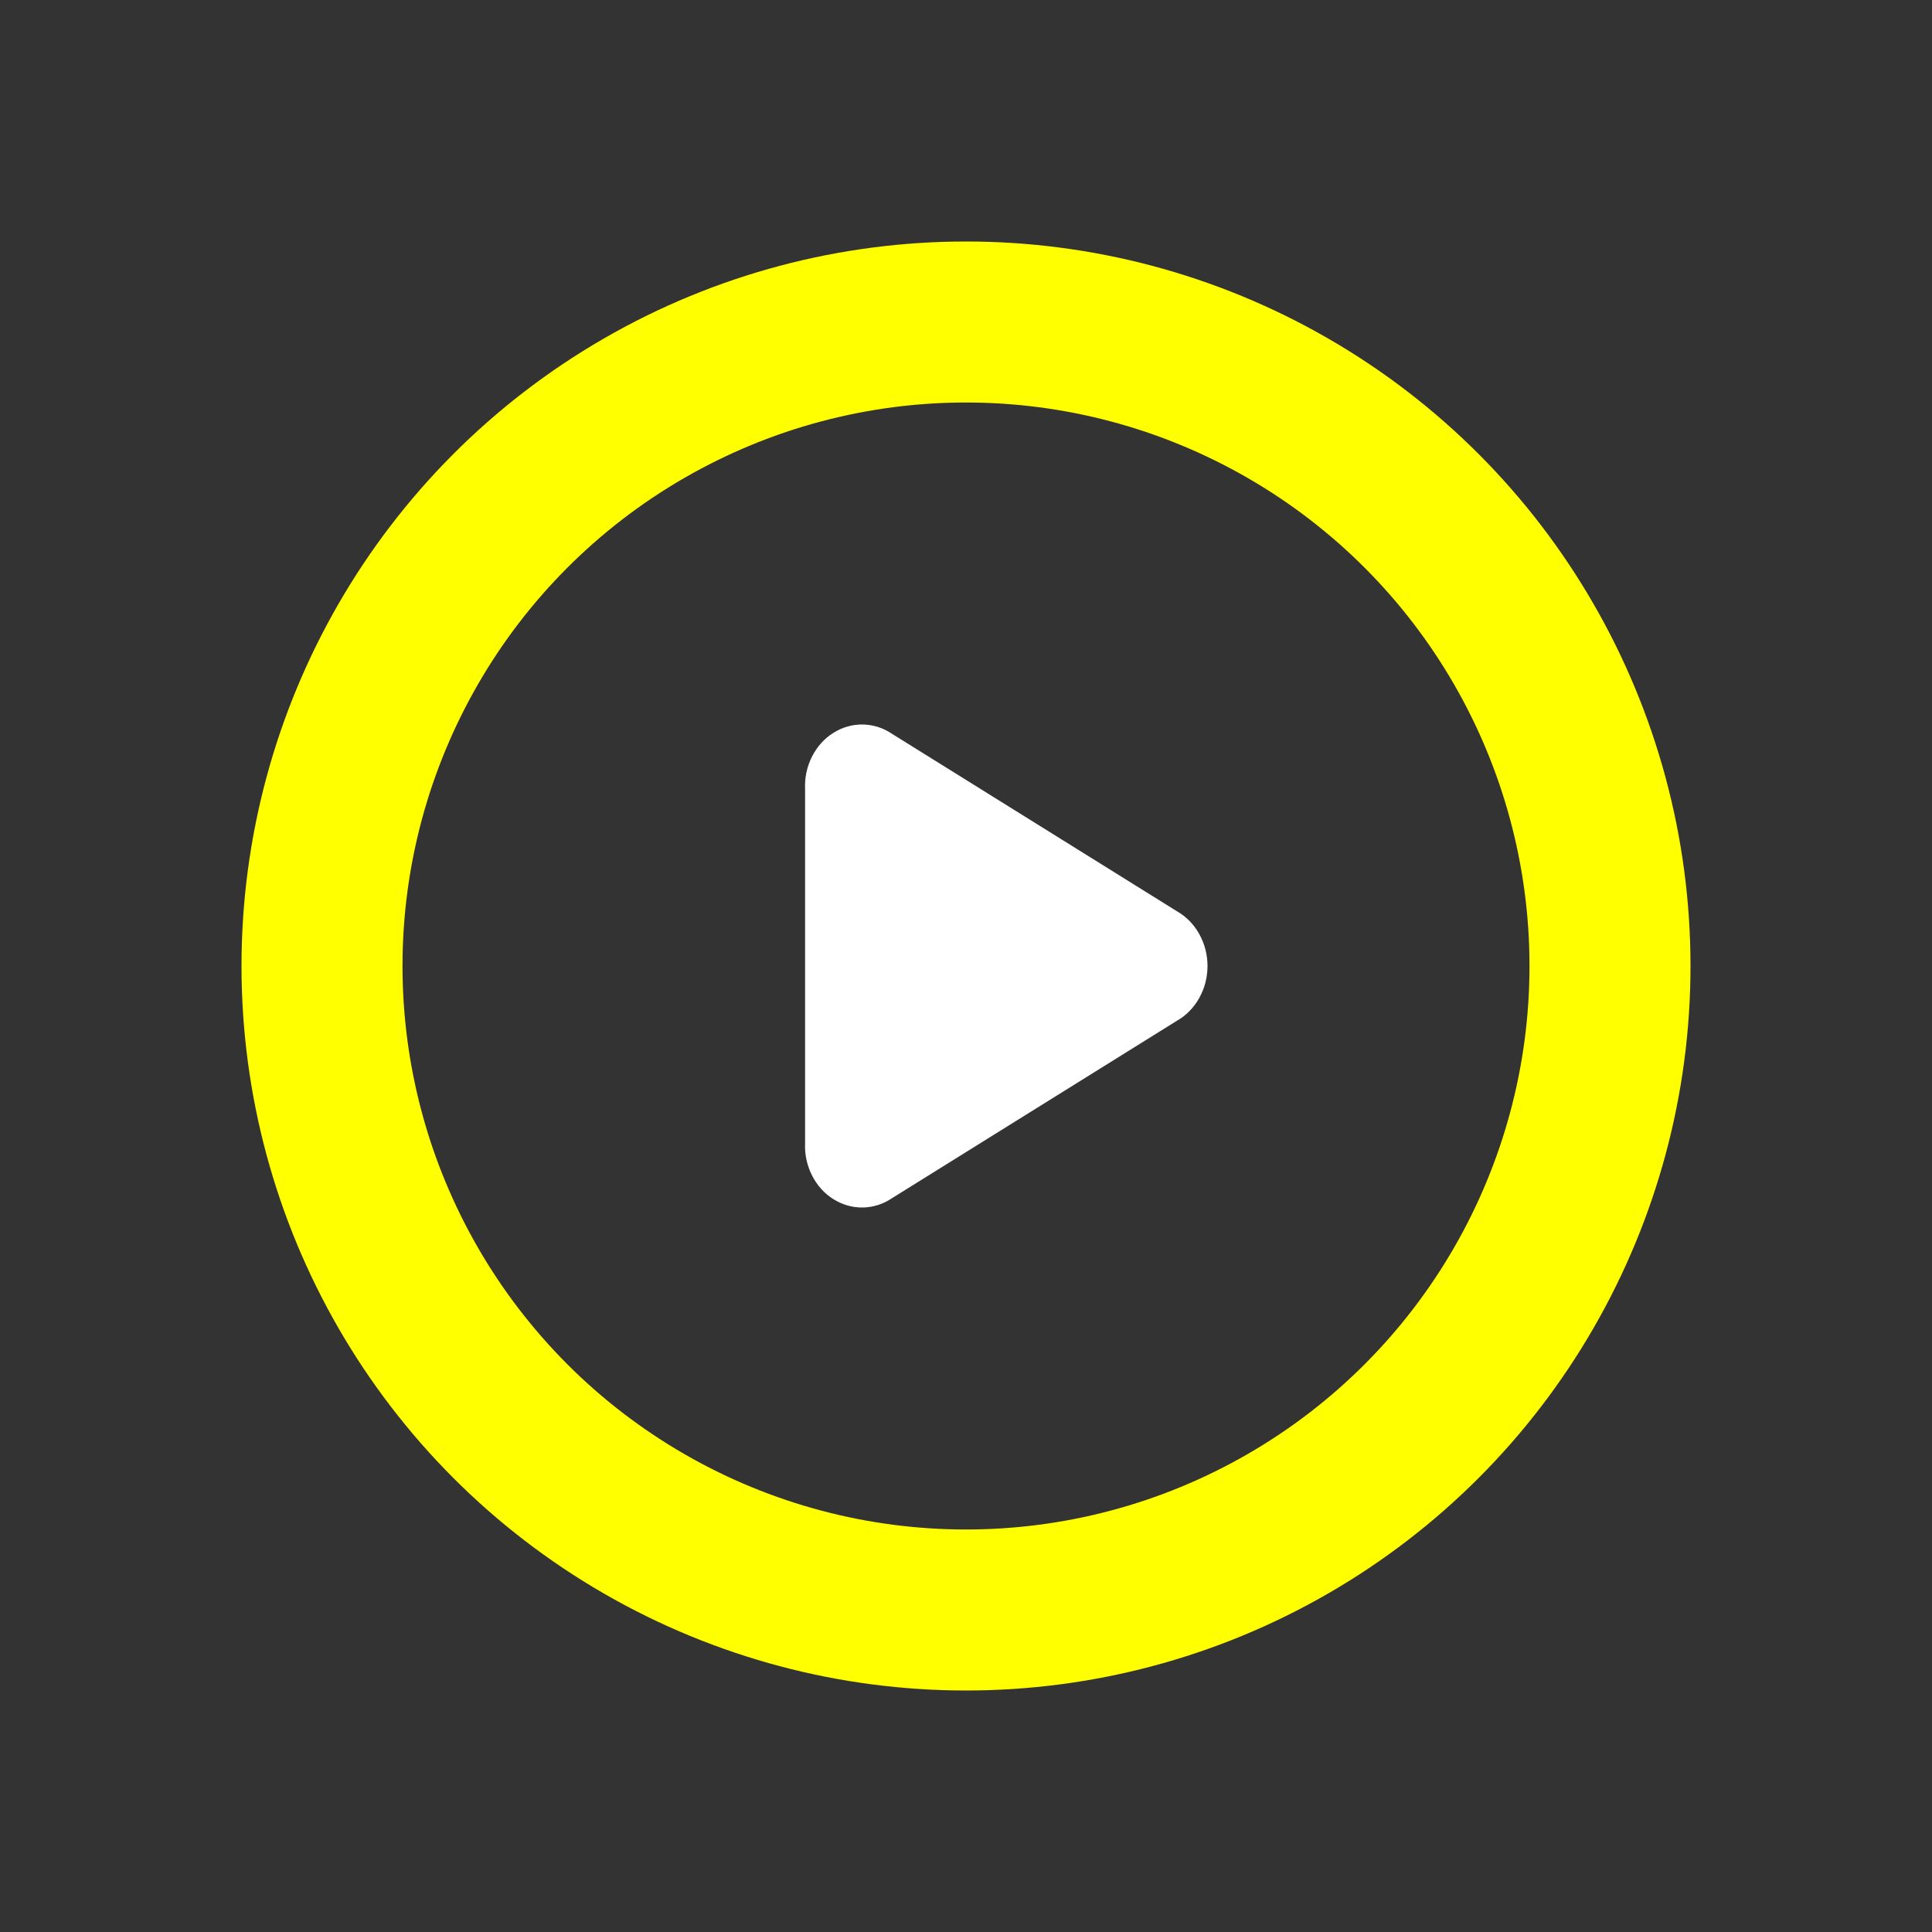 <svg width="24" height="24" viewBox="0 0 24 24" fill="none" xmlns="http://www.w3.org/2000/svg">
<rect x="0" y="0" width="24" height="24" fill="#333333" stroke="none"/>
<path d="M14.622 11.321L11.086 9.119C10.977 9.044 10.851 9.003 10.722 9C10.593 8.997 10.466 9.033 10.354 9.103C10.242 9.172 10.15 9.274 10.088 9.397C10.025 9.52 9.995 9.658 10.001 9.798V14.202C9.995 14.342 10.025 14.48 10.088 14.603C10.15 14.726 10.242 14.828 10.354 14.897C10.466 14.967 10.593 15.003 10.722 15C10.851 14.997 10.977 14.956 11.086 14.881L14.622 12.679C14.736 12.614 14.832 12.516 14.898 12.396C14.965 12.277 15 12.14 15 12C15 11.86 14.965 11.723 14.898 11.604C14.832 11.484 14.736 11.386 14.622 11.321Z" fill="white"/>
<circle cx="12" cy="12" r="8" stroke="#FFFF00" stroke-width="2"/>
</svg>
